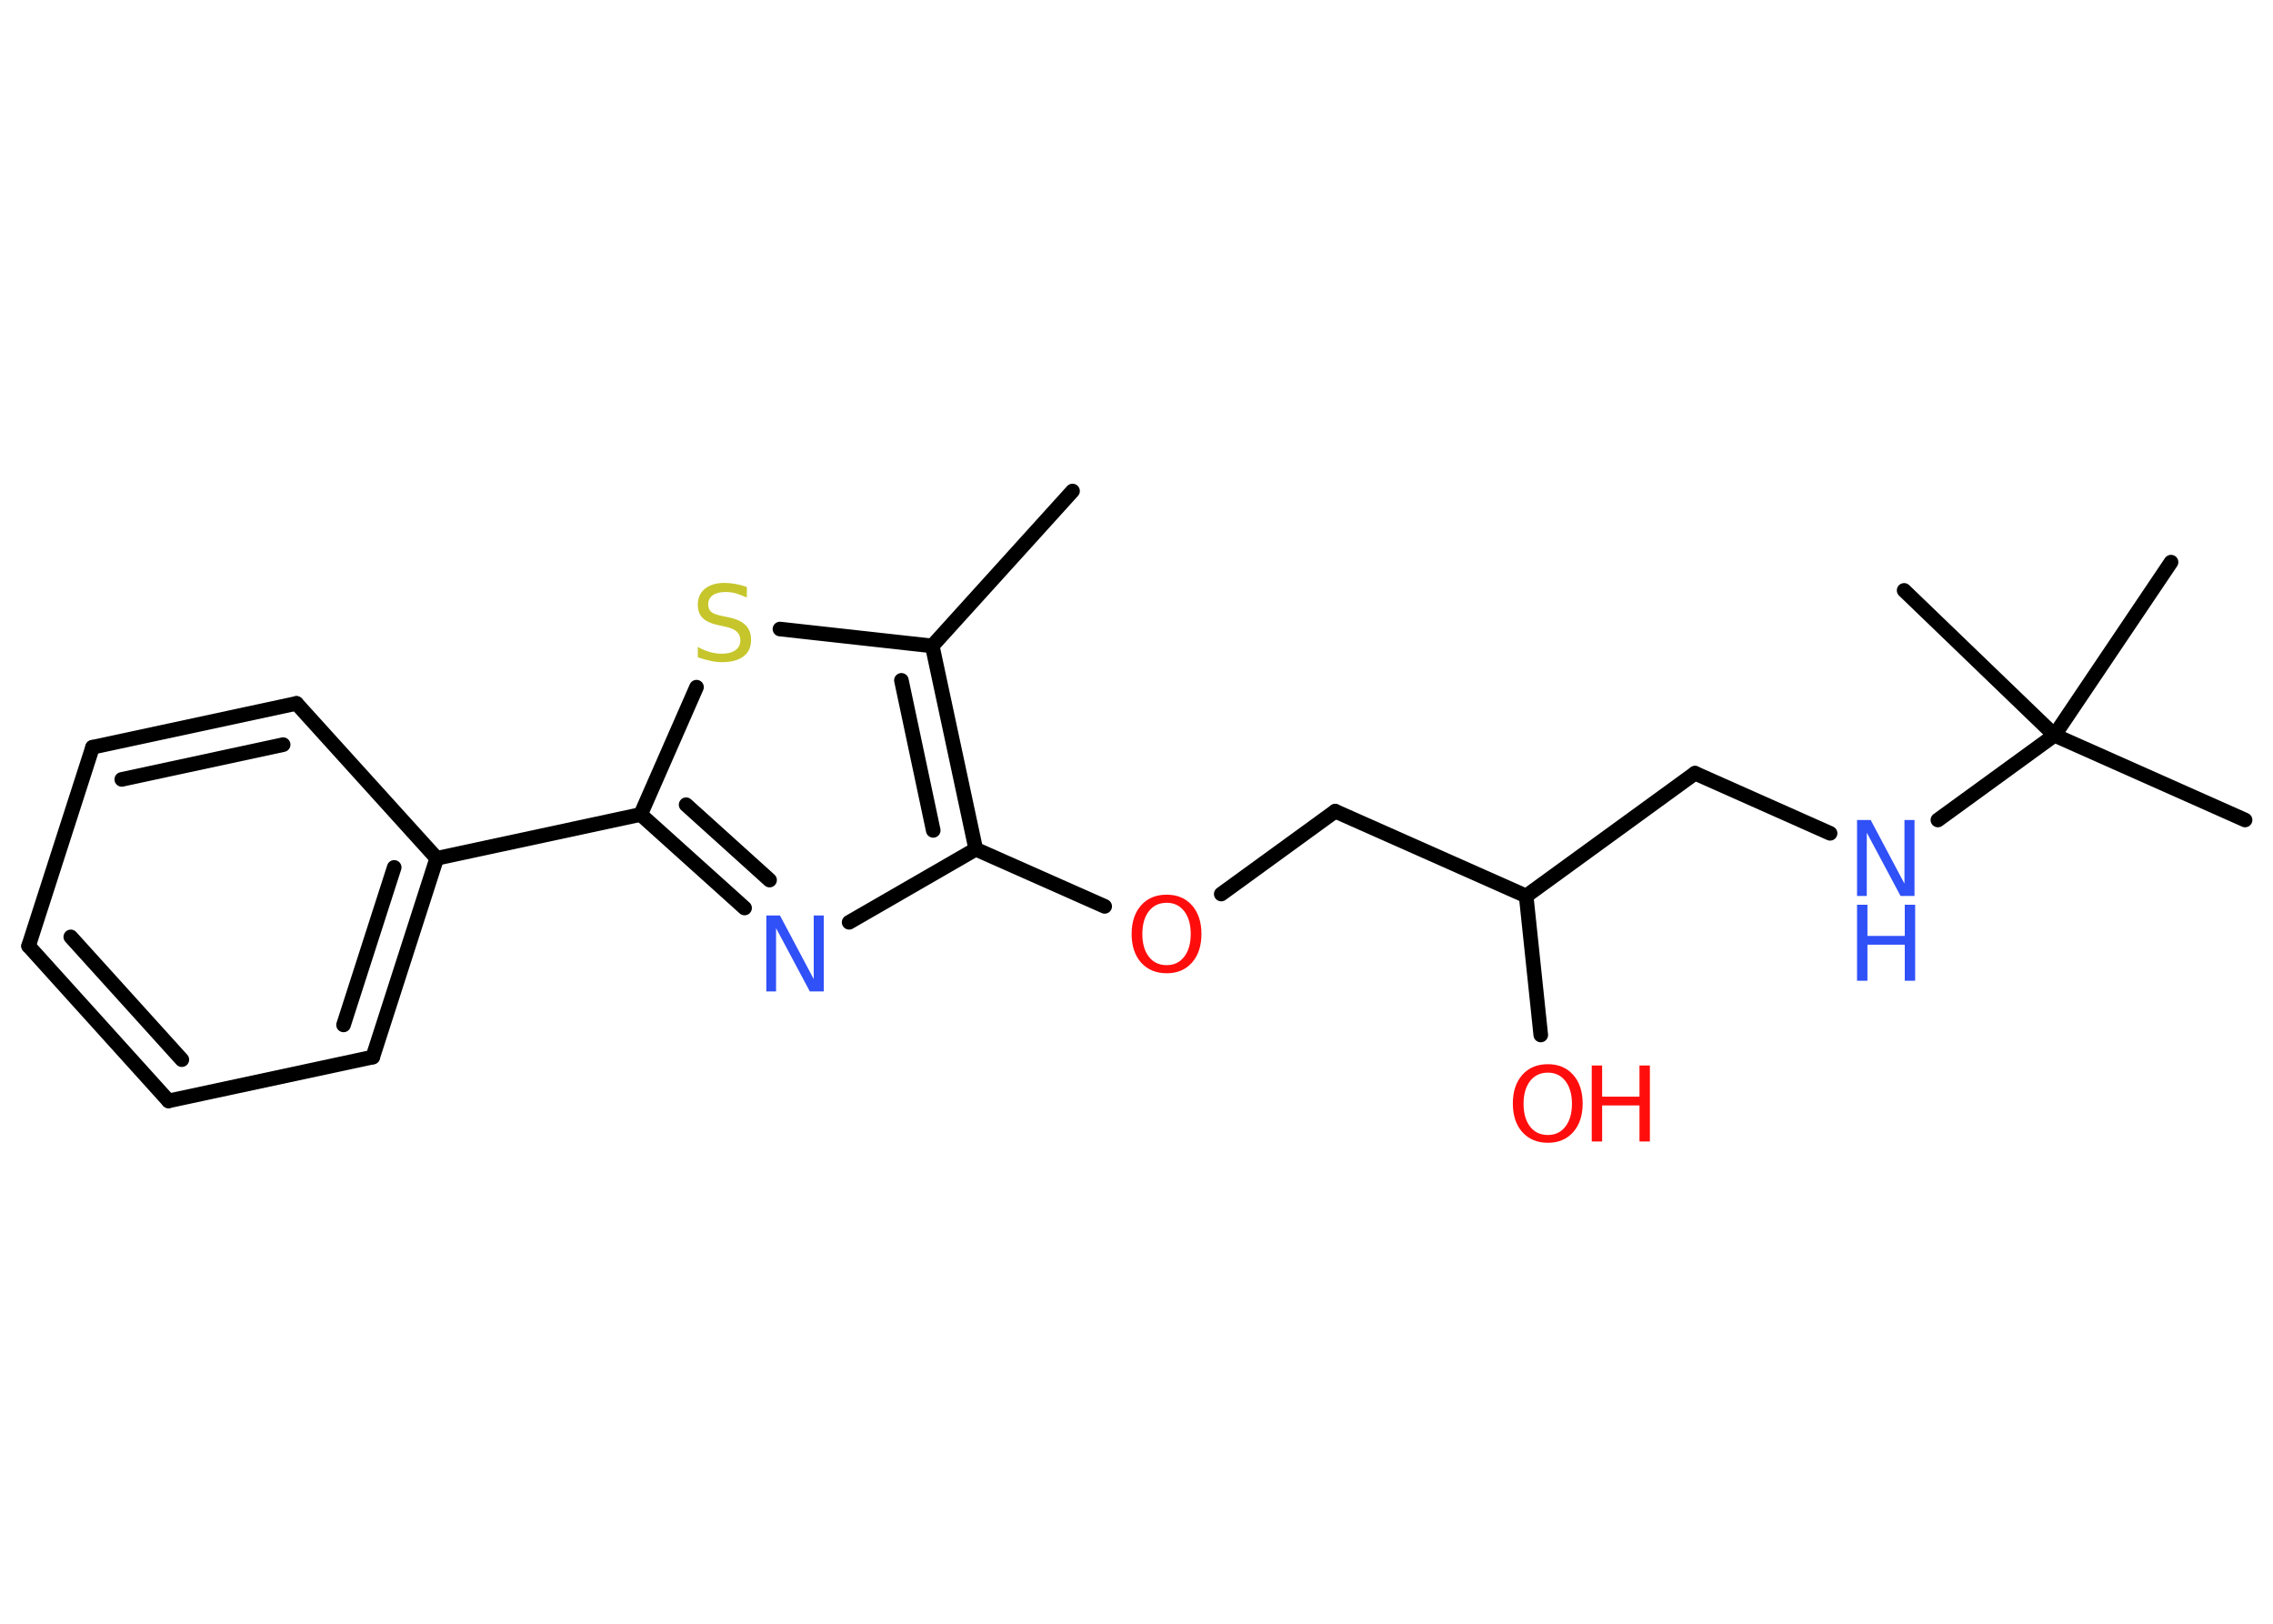 <?xml version='1.0' encoding='UTF-8'?>
<!DOCTYPE svg PUBLIC "-//W3C//DTD SVG 1.1//EN" "http://www.w3.org/Graphics/SVG/1.1/DTD/svg11.dtd">
<svg version='1.2' xmlns='http://www.w3.org/2000/svg' xmlns:xlink='http://www.w3.org/1999/xlink' width='70.0mm' height='50.0mm' viewBox='0 0 70.0 50.0'>
  <desc>Generated by the Chemistry Development Kit (http://github.com/cdk)</desc>
  <g stroke-linecap='round' stroke-linejoin='round' stroke='#000000' stroke-width='.45' fill='#FF0D0D'>
    <rect x='.0' y='.0' width='70.0' height='50.0' fill='#FFFFFF' stroke='none'/>
    <g id='mol1' class='mol'>
      <line id='mol1bnd1' class='bond' x1='33.03' y1='15.12' x2='28.71' y2='19.89'/>
      <line id='mol1bnd2' class='bond' x1='28.71' y1='19.89' x2='24.02' y2='19.37'/>
      <line id='mol1bnd3' class='bond' x1='21.45' y1='21.16' x2='19.73' y2='25.08'/>
      <line id='mol1bnd4' class='bond' x1='19.73' y1='25.08' x2='13.45' y2='26.43'/>
      <g id='mol1bnd5' class='bond'>
        <line x1='11.48' y1='32.55' x2='13.45' y2='26.43'/>
        <line x1='10.58' y1='31.56' x2='12.14' y2='26.71'/>
      </g>
      <line id='mol1bnd6' class='bond' x1='11.48' y1='32.55' x2='5.19' y2='33.9'/>
      <g id='mol1bnd7' class='bond'>
        <line x1='.88' y1='29.13' x2='5.19' y2='33.9'/>
        <line x1='2.18' y1='28.85' x2='5.6' y2='32.63'/>
      </g>
      <line id='mol1bnd8' class='bond' x1='.88' y1='29.13' x2='2.85' y2='23.01'/>
      <g id='mol1bnd9' class='bond'>
        <line x1='9.13' y1='21.66' x2='2.85' y2='23.01'/>
        <line x1='8.72' y1='22.93' x2='3.75' y2='24.0'/>
      </g>
      <line id='mol1bnd10' class='bond' x1='13.45' y1='26.43' x2='9.13' y2='21.66'/>
      <g id='mol1bnd11' class='bond'>
        <line x1='19.73' y1='25.08' x2='22.93' y2='27.96'/>
        <line x1='21.13' y1='24.78' x2='23.7' y2='27.1'/>
      </g>
      <line id='mol1bnd12' class='bond' x1='26.15' y1='28.4' x2='30.05' y2='26.15'/>
      <g id='mol1bnd13' class='bond'>
        <line x1='30.05' y1='26.15' x2='28.71' y2='19.89'/>
        <line x1='28.74' y1='25.57' x2='27.76' y2='20.95'/>
      </g>
      <line id='mol1bnd14' class='bond' x1='30.05' y1='26.15' x2='34.02' y2='27.91'/>
      <line id='mol1bnd15' class='bond' x1='37.61' y1='27.53' x2='41.12' y2='24.98'/>
      <line id='mol1bnd16' class='bond' x1='41.12' y1='24.98' x2='47.0' y2='27.59'/>
      <line id='mol1bnd17' class='bond' x1='47.0' y1='27.59' x2='47.45' y2='31.87'/>
      <line id='mol1bnd18' class='bond' x1='47.0' y1='27.59' x2='52.2' y2='23.81'/>
      <line id='mol1bnd19' class='bond' x1='52.2' y1='23.81' x2='56.36' y2='25.66'/>
      <line id='mol1bnd20' class='bond' x1='59.68' y1='25.25' x2='63.27' y2='22.64'/>
      <line id='mol1bnd21' class='bond' x1='63.27' y1='22.64' x2='69.14' y2='25.25'/>
      <line id='mol1bnd22' class='bond' x1='63.27' y1='22.64' x2='66.86' y2='17.31'/>
      <line id='mol1bnd23' class='bond' x1='63.27' y1='22.64' x2='58.64' y2='18.18'/>
      <path id='mol1atm3' class='atom' d='M23.0 18.09v.31q-.18 -.08 -.34 -.13q-.16 -.04 -.31 -.04q-.26 .0 -.4 .1q-.14 .1 -.14 .28q.0 .15 .09 .23q.09 .08 .35 .13l.19 .04q.35 .07 .52 .24q.17 .17 .17 .45q.0 .34 -.23 .51q-.23 .18 -.67 .18q-.17 .0 -.35 -.04q-.19 -.04 -.39 -.11v-.32q.19 .11 .38 .16q.18 .05 .36 .05q.27 .0 .42 -.11q.15 -.11 .15 -.3q.0 -.17 -.11 -.27q-.11 -.1 -.34 -.15l-.19 -.04q-.35 -.07 -.51 -.22q-.16 -.15 -.16 -.42q.0 -.31 .22 -.49q.22 -.18 .6 -.18q.16 .0 .33 .03q.17 .03 .35 .09z' stroke='none' fill='#C6C62C'/>
      <path id='mol1atm11' class='atom' d='M23.6 28.19h.42l1.04 1.96v-1.96h.31v2.34h-.43l-1.04 -1.95v1.95h-.3v-2.34z' stroke='none' fill='#3050F8'/>
      <path id='mol1atm13' class='atom' d='M35.93 27.8q-.35 .0 -.55 .26q-.2 .26 -.2 .7q.0 .44 .2 .7q.2 .26 .55 .26q.34 .0 .54 -.26q.2 -.26 .2 -.7q.0 -.44 -.2 -.7q-.2 -.26 -.54 -.26zM35.93 27.55q.49 .0 .78 .33q.29 .33 .29 .88q.0 .55 -.29 .88q-.29 .33 -.78 .33q-.49 .0 -.79 -.33q-.29 -.33 -.29 -.88q.0 -.55 .29 -.88q.29 -.33 .79 -.33z' stroke='none'/>
      <g id='mol1atm16' class='atom'>
        <path d='M47.67 33.03q-.35 .0 -.55 .26q-.2 .26 -.2 .7q.0 .44 .2 .7q.2 .26 .55 .26q.34 .0 .54 -.26q.2 -.26 .2 -.7q.0 -.44 -.2 -.7q-.2 -.26 -.54 -.26zM47.67 32.77q.49 .0 .78 .33q.29 .33 .29 .88q.0 .55 -.29 .88q-.29 .33 -.78 .33q-.49 .0 -.79 -.33q-.29 -.33 -.29 -.88q.0 -.55 .29 -.88q.29 -.33 .79 -.33z' stroke='none'/>
        <path d='M49.02 32.81h.32v.96h1.15v-.96h.32v2.34h-.32v-1.11h-1.15v1.11h-.32v-2.34z' stroke='none'/>
      </g>
      <g id='mol1atm18' class='atom'>
        <path d='M57.19 25.25h.42l1.04 1.96v-1.96h.31v2.34h-.43l-1.04 -1.95v1.95h-.3v-2.34z' stroke='none' fill='#3050F8'/>
        <path d='M57.19 27.86h.32v.96h1.15v-.96h.32v2.34h-.32v-1.11h-1.15v1.11h-.32v-2.34z' stroke='none' fill='#3050F8'/>
      </g>
    </g>
  </g>
</svg>
